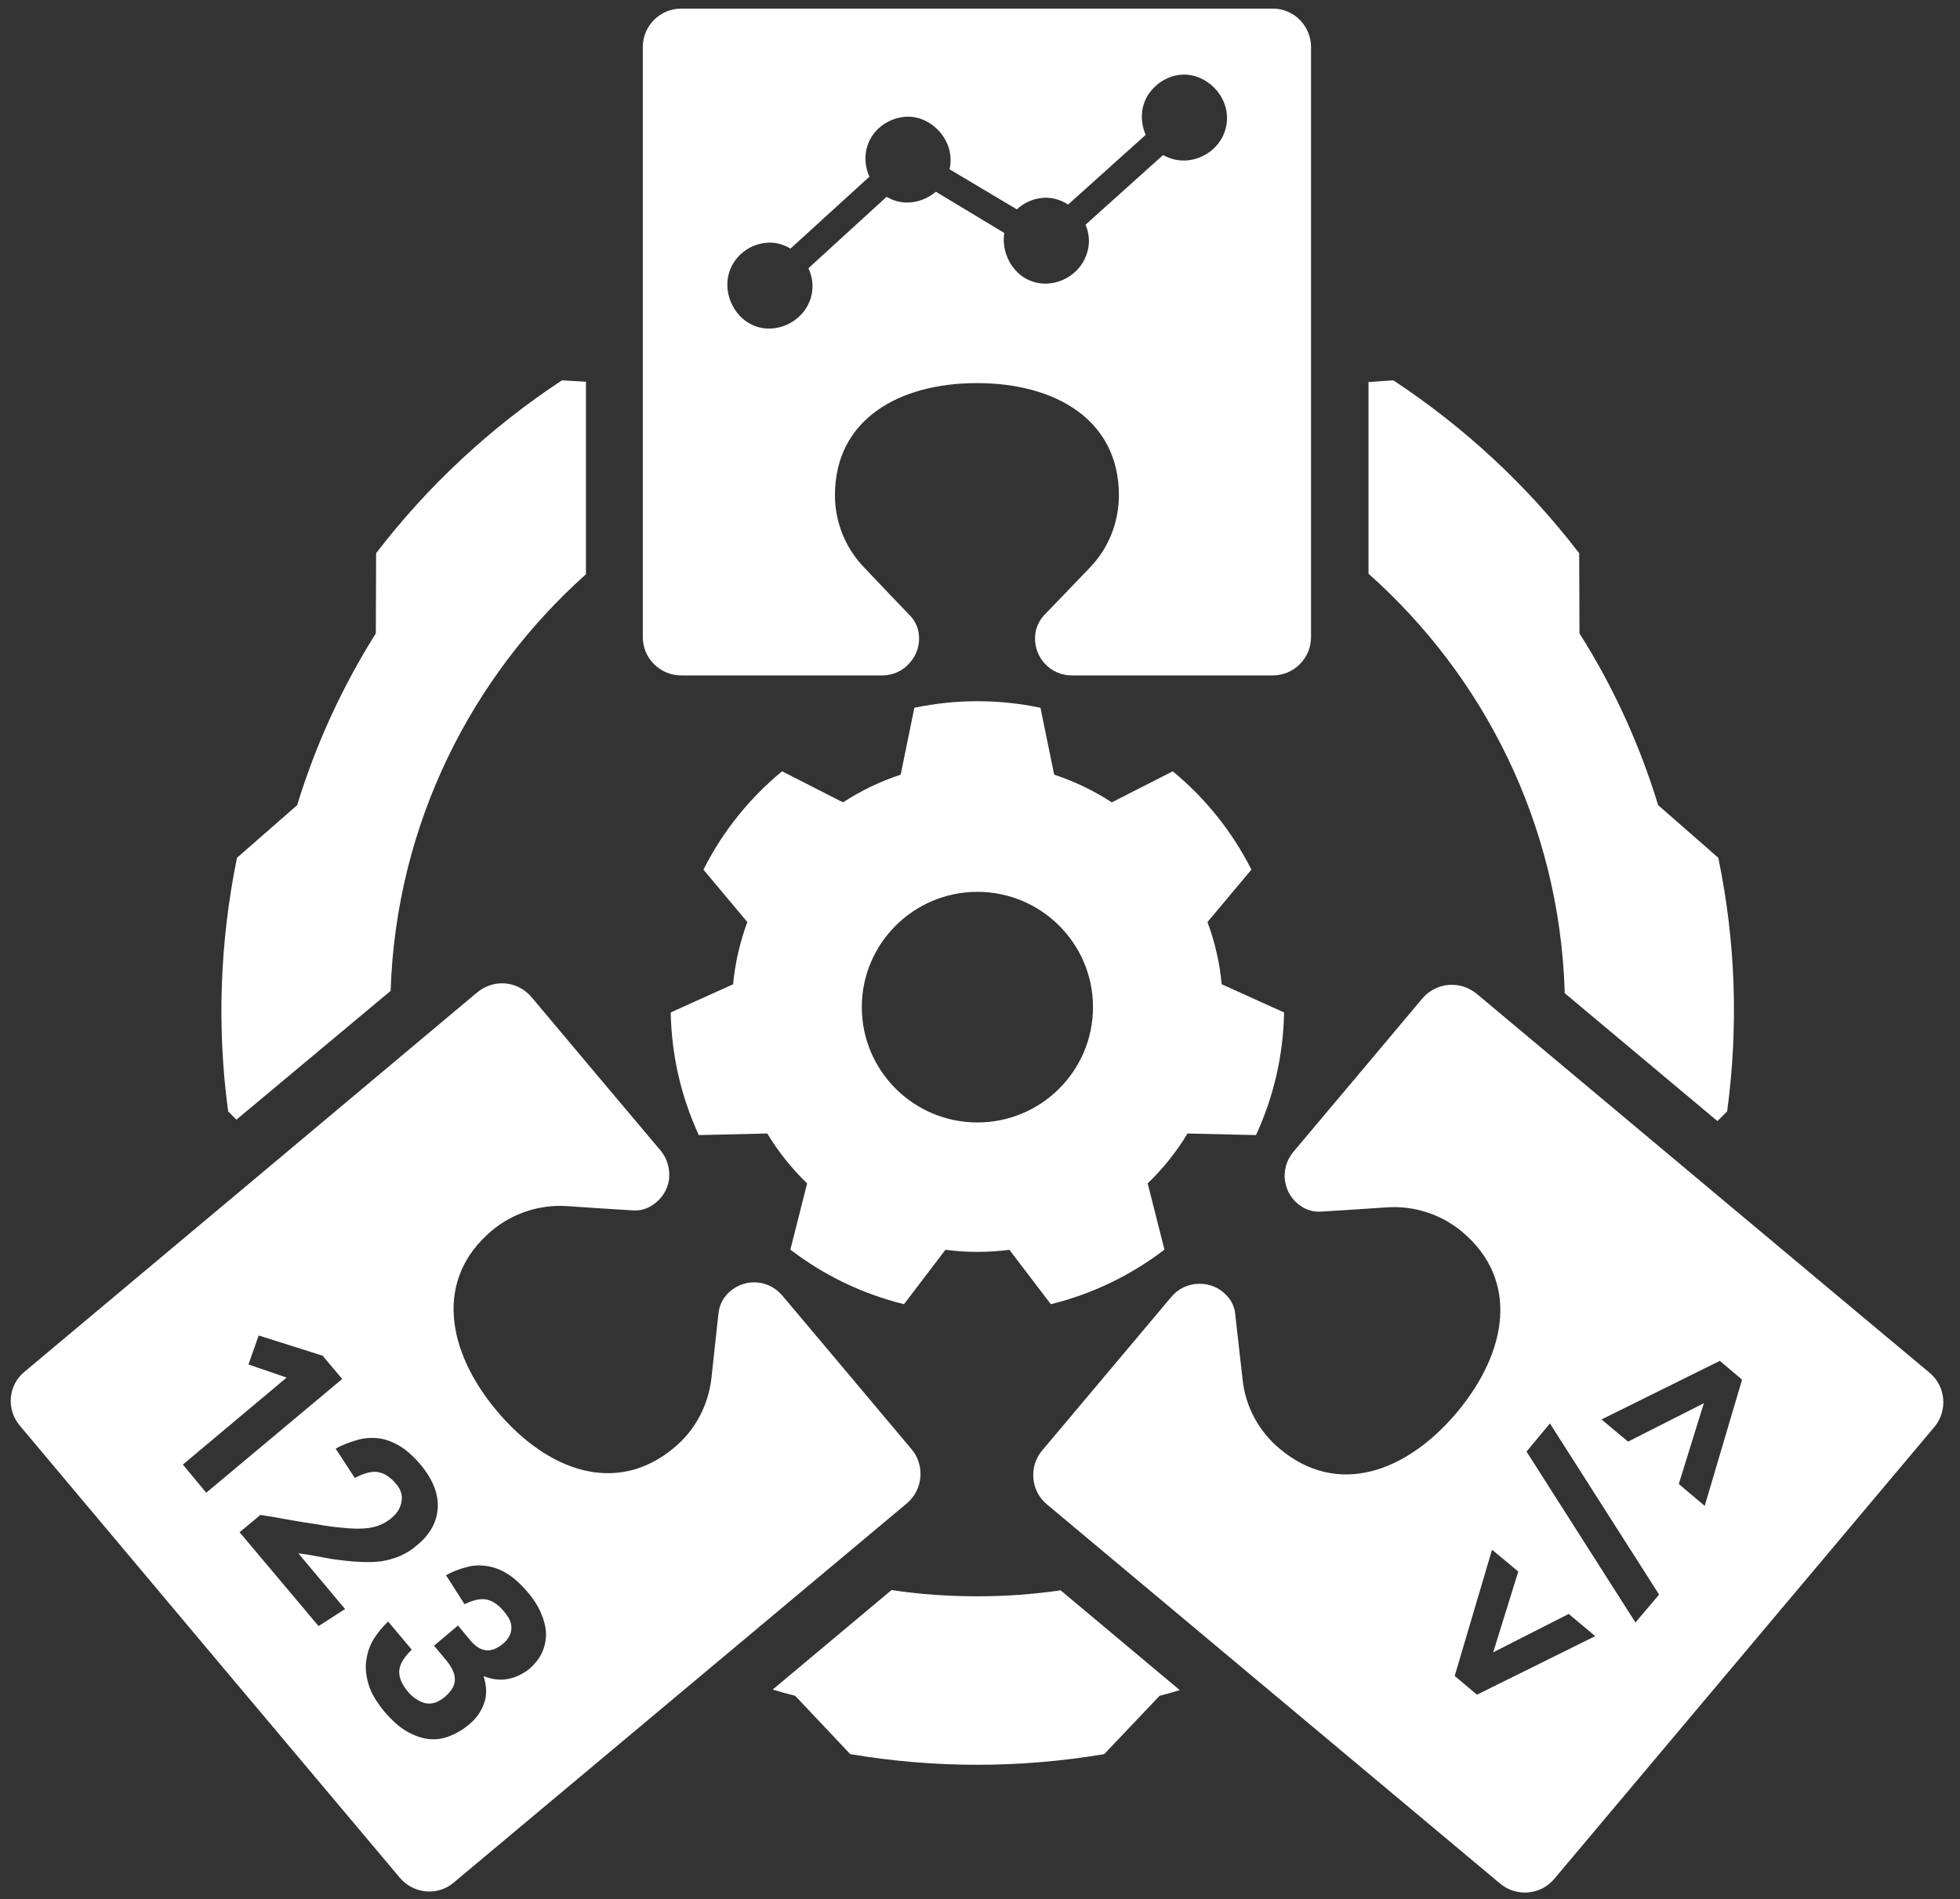 <svg width="129" height="125" viewBox="0 0 129 125" fill="none" xmlns="http://www.w3.org/2000/svg">
<rect x="0" y="0" width="129" height="125" fill="#333333" stroke="none"/>
<path fill-rule="evenodd" clip-rule="evenodd" d="M102.979 65.358V65.153C102.604 54.224 97.669 44.511 90.07 37.755V25.142L91.703 25.03C96.393 28.118 100.521 31.954 103.936 36.408L103.955 41.685C106.188 45.204 107.914 49.002 109.134 52.989L113.092 56.451C114.237 61.953 114.425 67.585 113.674 73.143L113.036 73.78L102.979 65.358Z" fill="white"/>
<path fill-rule="evenodd" clip-rule="evenodd" d="M58.679 104.642C60.518 104.923 62.395 105.054 64.327 105.054C66.185 105.054 68.023 104.923 69.806 104.661L77.649 111.229C77.199 111.36 76.767 111.491 76.317 111.604L72.677 115.44C67.142 116.376 61.494 116.376 55.959 115.44L52.338 111.604C51.831 111.473 51.343 111.342 50.855 111.192L58.679 104.642Z" fill="white"/>
<path fill-rule="evenodd" clip-rule="evenodd" d="M15.56 73.686L15.016 73.143C14.266 67.585 14.472 61.953 15.598 56.451L19.557 52.989C20.777 49.002 22.521 45.204 24.735 41.685L24.754 36.408C28.169 31.954 32.297 28.118 36.988 25.03L38.564 25.123V37.793C31.002 44.548 26.086 54.242 25.711 65.153V65.209L15.56 73.686Z" fill="white"/>
<path fill-rule="evenodd" clip-rule="evenodd" d="M58.067 44.45H44.84C44.164 44.45 43.526 44.188 43.038 43.702C42.569 43.234 42.307 42.598 42.307 41.924V3.093C42.307 1.708 43.433 0.566 44.84 0.566H83.773C85.162 0.566 86.287 1.708 86.287 3.093V41.924C86.287 42.598 86.025 43.234 85.555 43.702C85.087 44.188 84.43 44.45 83.773 44.45H70.545C69.832 44.45 69.175 44.151 68.706 43.608C68.256 43.084 68.05 42.392 68.143 41.7C68.2 41.25 68.406 40.839 68.706 40.502C69.419 39.772 70.77 38.35 71.727 37.358C72.965 36.085 73.641 34.364 73.641 32.586C73.641 27.627 69.457 25.212 64.297 25.212C59.137 25.212 54.953 27.627 54.953 32.586C54.953 34.364 55.647 36.085 56.886 37.358C57.824 38.35 59.175 39.772 59.888 40.502C60.207 40.839 60.413 41.25 60.469 41.7C60.563 42.392 60.357 43.084 59.888 43.608C59.438 44.151 58.762 44.45 58.067 44.45ZM75.404 8.875C74.973 7.883 75.048 6.63 75.986 5.731C76.493 5.226 77.168 4.927 77.9 4.908C77.938 4.908 77.938 4.908 77.975 4.908C79.72 4.945 81.296 6.798 80.583 8.726C80.076 10.129 78.35 10.99 76.868 10.354C76.755 10.316 76.662 10.26 76.549 10.204L71.446 14.789C71.708 15.406 71.765 16.117 71.483 16.829C70.977 18.213 69.269 19.093 67.768 18.457C66.605 17.97 65.892 16.604 66.098 15.332L61.595 12.618C60.826 13.273 59.7 13.554 58.687 13.123C58.574 13.067 58.462 13.011 58.349 12.955L53.208 17.652C53.508 18.288 53.583 19.037 53.302 19.786C52.795 21.17 51.087 22.05 49.587 21.414C47.917 20.703 47.166 18.251 48.724 16.754C49.23 16.267 49.906 15.987 50.618 15.968H50.694C51.163 15.968 51.613 16.117 52.026 16.361L57.223 11.626C56.773 10.634 56.867 9.381 57.786 8.482C58.312 7.996 58.987 7.696 59.719 7.678H59.794C61.407 7.696 62.908 9.343 62.496 11.14L66.924 13.778C67.431 13.31 68.087 13.03 68.8 13.011H68.875C69.382 13.03 69.869 13.18 70.301 13.46L75.404 8.875Z" fill="white"/>
<path fill-rule="evenodd" clip-rule="evenodd" d="M13.8 108.699L1.303 93.821C0.403 92.755 0.534 91.164 1.604 90.284C7.552 85.306 25.489 70.279 31.418 65.301C31.943 64.871 32.6 64.665 33.257 64.721C33.932 64.778 34.552 65.114 34.983 65.62C37.197 68.258 41.175 72.993 43.483 75.725C43.933 76.268 44.12 76.979 44.027 77.671C43.914 78.364 43.502 78.963 42.901 79.337C42.526 79.58 42.075 79.692 41.625 79.655C40.612 79.599 38.661 79.468 37.291 79.374C35.509 79.262 33.745 79.842 32.375 80.984C28.566 84.184 29.392 88.918 32.712 92.867C36.034 96.816 40.575 98.462 44.383 95.262C45.753 94.121 46.616 92.493 46.822 90.715C46.972 89.367 47.179 87.421 47.291 86.392C47.348 85.943 47.535 85.531 47.836 85.194C48.305 84.67 48.98 84.389 49.674 84.389C50.387 84.408 51.044 84.727 51.494 85.269C53.802 88.001 57.78 92.736 59.994 95.375C60.426 95.88 60.632 96.554 60.576 97.209C60.52 97.882 60.201 98.5 59.694 98.93C53.746 103.908 35.809 118.917 29.861 123.895C28.81 124.793 27.215 124.643 26.314 123.576L13.8 108.699ZM27.102 108.568C26.577 109.073 26.296 109.541 26.277 109.971C26.258 110.402 26.446 110.851 26.84 111.319C27.178 111.73 27.572 111.974 27.985 112.086C28.397 112.18 28.829 112.049 29.279 111.674C29.711 111.3 29.936 110.926 29.936 110.552C29.954 110.159 29.748 109.709 29.317 109.204L28.566 108.306L30.142 106.977L30.986 107.988C31.643 108.755 32.338 108.811 33.107 108.175C33.257 108.044 33.388 107.913 33.482 107.745C33.576 107.595 33.632 107.426 33.651 107.258C33.669 107.071 33.651 106.884 33.576 106.678C33.501 106.491 33.351 106.266 33.163 106.042C32.825 105.63 32.45 105.368 32.056 105.274C31.643 105.181 31.155 105.293 30.574 105.574L29.354 103.665C29.805 103.422 30.236 103.253 30.686 103.141C31.118 103.01 31.587 102.991 32.037 103.066C32.488 103.122 32.938 103.29 33.388 103.571C33.82 103.833 34.27 104.245 34.72 104.769C35.152 105.274 35.452 105.761 35.64 106.247C35.846 106.734 35.94 107.183 35.94 107.613C35.921 108.044 35.827 108.456 35.64 108.83C35.452 109.204 35.19 109.522 34.852 109.822C34.401 110.177 33.932 110.402 33.426 110.495C32.938 110.589 32.394 110.533 31.831 110.308C32.037 111.001 32.056 111.6 31.849 112.124C31.662 112.648 31.343 113.097 30.893 113.471C30.48 113.826 30.03 114.089 29.579 114.257C29.129 114.444 28.66 114.5 28.191 114.444C27.722 114.388 27.253 114.219 26.765 113.939C26.277 113.658 25.808 113.228 25.32 112.666C24.776 112.011 24.42 111.412 24.251 110.832C24.082 110.252 24.026 109.709 24.119 109.204C24.194 108.699 24.363 108.231 24.626 107.819C24.907 107.389 25.208 107.033 25.545 106.715L27.102 108.568ZM17.14 99.698C17.777 99.791 18.397 99.903 18.997 100.016C19.598 100.128 20.217 100.221 20.855 100.315C21.474 100.427 22.018 100.502 22.506 100.54C22.993 100.596 23.444 100.614 23.838 100.596C24.232 100.577 24.588 100.521 24.889 100.409C25.207 100.296 25.508 100.128 25.789 99.885C26.164 99.566 26.371 99.211 26.427 98.799C26.502 98.388 26.371 98.013 26.071 97.658C25.714 97.227 25.32 96.965 24.926 96.89C24.532 96.797 24.006 96.928 23.35 97.265L22.093 95.337C22.524 95.094 22.975 94.925 23.425 94.794C23.875 94.645 24.344 94.607 24.813 94.645C25.282 94.682 25.752 94.851 26.221 95.113C26.69 95.375 27.159 95.786 27.647 96.348C28.491 97.358 28.866 98.313 28.81 99.248C28.754 100.165 28.304 100.989 27.459 101.681C27.103 101.999 26.727 102.224 26.352 102.392C25.958 102.561 25.545 102.673 25.114 102.748C24.663 102.804 24.176 102.823 23.65 102.785C23.106 102.767 22.506 102.692 21.83 102.598C21.493 102.542 21.136 102.467 20.798 102.411C20.442 102.336 20.047 102.28 19.635 102.224L22.712 105.892L20.967 107.015L15.77 100.839L17.14 99.698ZM18.866 90.659L16.351 89.798L17.027 87.889L21.23 89.218L22.524 90.752L13.574 98.238L12.036 96.385L18.866 90.659Z" fill="white"/>
<path fill-rule="evenodd" clip-rule="evenodd" d="M114.806 108.779L102.291 123.657C101.391 124.724 99.796 124.854 98.727 123.956C92.779 118.978 74.841 103.97 68.912 99.011C68.386 98.58 68.068 97.963 68.011 97.289C67.955 96.634 68.162 95.96 68.593 95.455C70.826 92.816 74.785 88.082 77.093 85.349C77.543 84.807 78.219 84.489 78.913 84.489C79.607 84.47 80.282 84.751 80.751 85.275C81.07 85.612 81.258 86.042 81.296 86.472C81.408 87.502 81.633 89.448 81.784 90.795C81.971 92.573 82.853 94.201 84.223 95.343C88.032 98.543 92.572 96.896 95.893 92.947C99.196 88.999 100.04 84.264 96.231 81.064C94.861 79.922 93.098 79.342 91.315 79.455C89.946 79.548 87.994 79.679 86.962 79.735C86.512 79.773 86.062 79.66 85.686 79.417C85.086 79.043 84.692 78.444 84.579 77.752C84.467 77.059 84.673 76.348 85.123 75.805C87.431 73.073 91.39 68.357 93.623 65.7C94.055 65.194 94.674 64.876 95.33 64.82C96.006 64.764 96.662 64.97 97.188 65.4C103.117 70.36 121.054 85.387 127.002 90.346C128.072 91.244 128.203 92.835 127.321 93.902L114.806 108.779ZM95.743 110.295L98.201 101.986L99.927 103.427L98.276 108.742L103.248 106.215L104.993 107.675L97.207 111.53L95.743 110.295ZM109.196 104.943L107.639 106.777L100.471 95.53L102.01 93.677L109.196 104.943ZM110.491 97.663L112.142 92.348L107.151 94.875L105.406 93.415L113.193 89.56L114.656 90.795L112.198 99.104L110.491 97.663Z" fill="white"/>
<path fill-rule="evenodd" clip-rule="evenodd" d="M68.48 46.578C65.743 46.004 62.916 46.004 60.18 46.578L59.279 50.982C57.94 51.422 56.665 52.034 55.486 52.804L51.471 50.76C49.316 52.537 47.553 54.741 46.297 57.232L49.187 60.681C48.698 61.999 48.383 63.375 48.251 64.775L44.145 66.631C44.194 69.419 44.822 72.168 45.992 74.701L50.499 74.597C51.226 75.801 52.108 76.904 53.123 77.88L52.019 82.239C54.235 83.939 56.781 85.162 59.497 85.83L62.225 82.251C63.622 82.434 65.037 82.434 66.434 82.251L69.162 85.83C71.877 85.162 74.424 83.939 76.64 82.239L75.536 77.88C76.55 76.904 77.433 75.801 78.16 74.597L82.666 74.701C83.836 72.168 84.465 69.419 84.513 66.631L80.408 64.775C80.276 63.375 79.962 61.999 79.471 60.681L82.363 57.232C81.106 54.741 79.344 52.537 77.188 50.76L73.173 52.804C71.994 52.034 70.719 51.422 69.381 50.982L68.48 46.578ZM64.33 58.693C68.528 58.693 71.937 62.093 71.937 66.281C71.937 70.47 68.528 73.87 64.33 73.87C60.13 73.87 56.721 70.47 56.721 66.281C56.721 62.093 60.13 58.693 64.33 58.693Z" fill="white"/>
</svg>
